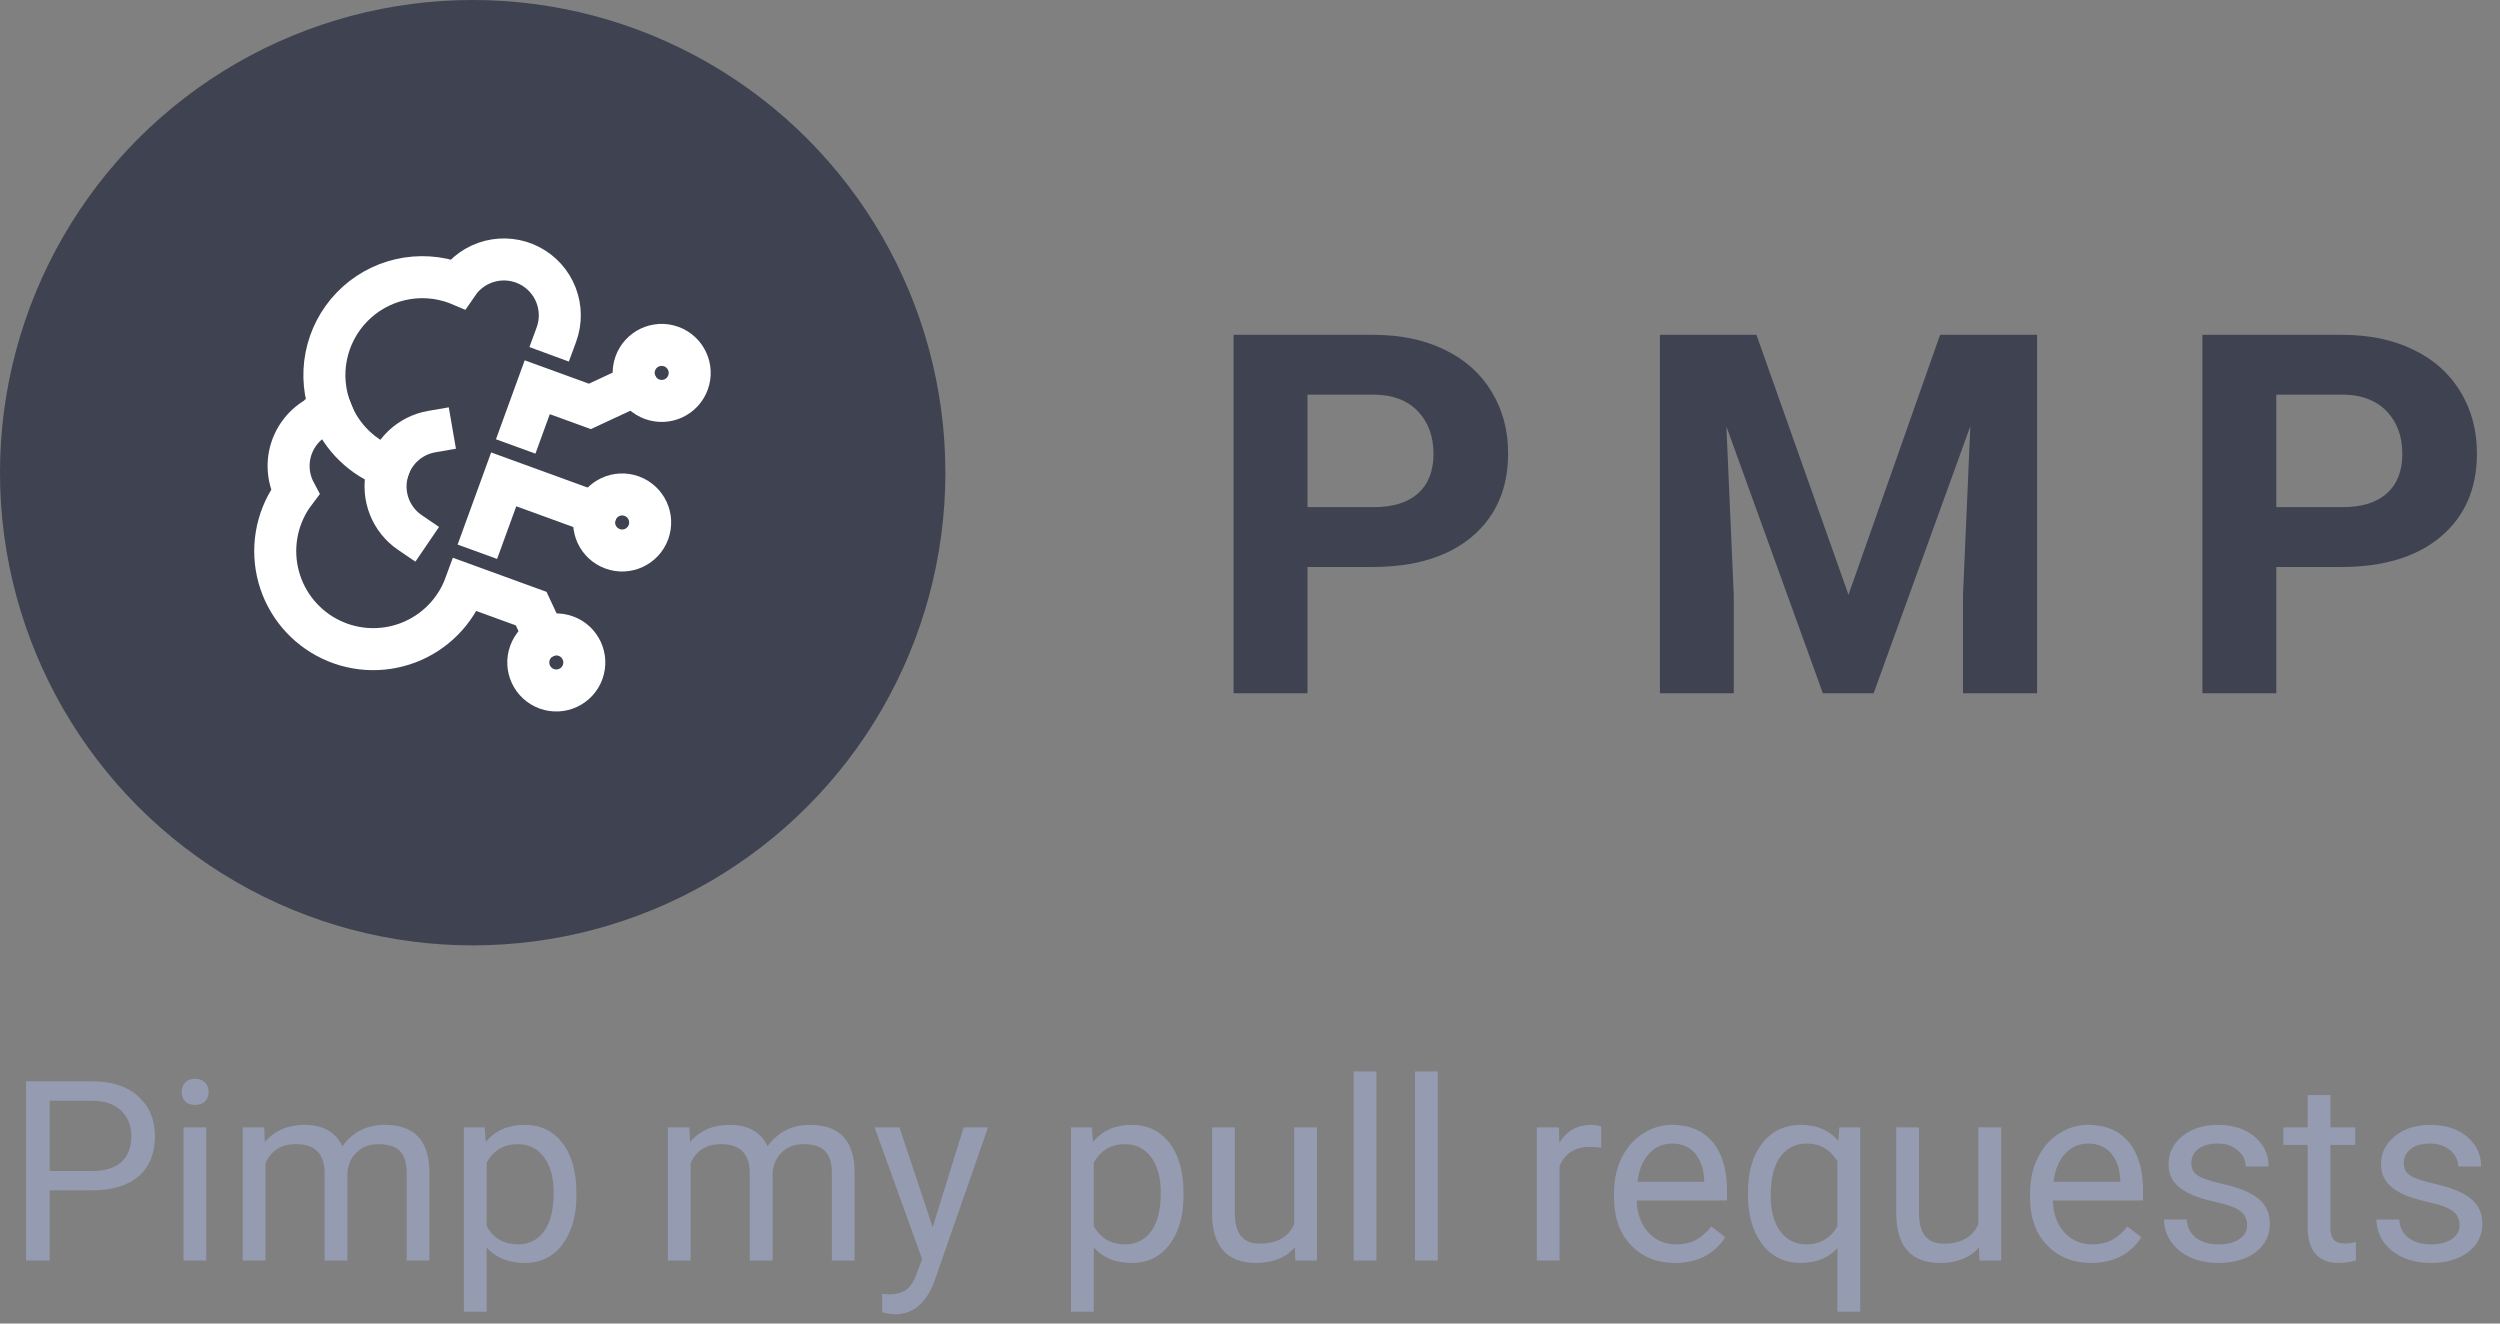 <svg width="119" height="63" viewBox="0 0 119 63" fill="none" xmlns="http://www.w3.org/2000/svg">
<rect x="0" y="0" width="119" height="63" fill="#808080" stroke="none"/>
<circle cx="22.5" cy="22.5" r="22.5" fill="#3E4251"/>
<path d="M20.547 20.545C20.027 20.635 19.547 20.879 19.166 21.244C18.786 21.61 18.523 22.08 18.412 22.596C18.3 23.111 18.345 23.648 18.541 24.138C18.736 24.628 19.073 25.049 19.509 25.346" stroke="white" stroke-width="2" stroke-miterlimit="10" stroke-linecap="square"/>
<path d="M15.779 19.598C16.021 20.207 16.39 20.758 16.861 21.215C17.331 21.671 17.893 22.023 18.509 22.247" stroke="white" stroke-width="2" stroke-miterlimit="10" stroke-linecap="square"/>
<path d="M26.484 15.927C26.708 15.318 26.701 14.647 26.465 14.043C26.229 13.438 25.78 12.941 25.202 12.644C24.625 12.347 23.959 12.272 23.33 12.432C22.701 12.592 22.152 12.976 21.786 13.513C21.757 13.501 21.73 13.487 21.701 13.476C20.854 13.167 19.936 13.11 19.058 13.312C18.179 13.514 17.378 13.966 16.752 14.614C16.125 15.262 15.7 16.077 15.527 16.962C15.354 17.846 15.442 18.762 15.779 19.598C15.384 19.691 15.017 19.874 14.704 20.131C14.392 20.389 14.142 20.714 13.975 21.083C13.807 21.452 13.726 21.854 13.739 22.259C13.751 22.664 13.855 23.061 14.045 23.419C13.64 23.954 13.355 24.571 13.21 25.227C13.066 25.882 13.064 26.561 13.206 27.218C13.348 27.874 13.629 28.492 14.031 29.029C14.434 29.567 14.947 30.011 15.537 30.332C16.127 30.653 16.779 30.843 17.449 30.889C18.119 30.934 18.79 30.835 19.418 30.598C20.046 30.36 20.616 29.99 21.087 29.512C21.559 29.034 21.922 28.46 22.152 27.83L25.284 28.97L25.916 30.325" stroke="white" stroke-width="2" stroke-miterlimit="10" stroke-linecap="square"/>
<path d="M30.288 18.314L28.078 19.345L25.573 18.433L24.889 20.312" stroke="white" stroke-width="2" stroke-miterlimit="10" stroke-linecap="square"/>
<path d="M28.361 24.414L23.976 22.818L23.064 25.324" stroke="white" stroke-width="2" stroke-miterlimit="10" stroke-linecap="square"/>
<path d="M26.024 32.786C26.716 33.038 27.481 32.681 27.733 31.989C27.984 31.297 27.628 30.532 26.936 30.28C26.244 30.028 25.479 30.385 25.227 31.077C24.975 31.769 25.332 32.534 26.024 32.786Z" stroke="white" stroke-width="2" stroke-miterlimit="10" stroke-linecap="square"/>
<path d="M29.158 26.123C29.85 26.375 30.615 26.018 30.867 25.326C31.119 24.634 30.762 23.869 30.07 23.617C29.378 23.365 28.613 23.722 28.361 24.414C28.109 25.106 28.466 25.871 29.158 26.123Z" stroke="white" stroke-width="2" stroke-miterlimit="10" stroke-linecap="square"/>
<path d="M31.04 19.004C31.732 19.256 32.497 18.899 32.749 18.207C33.001 17.515 32.644 16.75 31.952 16.498C31.26 16.246 30.495 16.603 30.243 17.295C29.991 17.987 30.348 18.752 31.04 19.004Z" stroke="white" stroke-width="2" stroke-miterlimit="10" stroke-linecap="square"/>
<path d="M62.235 26.988V33H58.719V15.938H65.376C66.657 15.938 67.782 16.172 68.751 16.641C69.727 17.109 70.477 17.777 71.001 18.645C71.524 19.504 71.786 20.484 71.786 21.586C71.786 23.258 71.212 24.578 70.063 25.547C68.923 26.508 67.341 26.988 65.317 26.988H62.235ZM62.235 24.141H65.376C66.305 24.141 67.013 23.922 67.497 23.484C67.989 23.047 68.235 22.422 68.235 21.609C68.235 20.773 67.989 20.098 67.497 19.582C67.005 19.066 66.325 18.801 65.458 18.785H62.235V24.141ZM83.606 15.938L87.988 28.312L92.348 15.938H96.965V33H93.438V28.336L93.789 20.285L89.184 33H86.769L82.176 20.297L82.527 28.336V33H79.012V15.938H83.606ZM108.351 26.988V33H104.835V15.938H111.491C112.773 15.938 113.898 16.172 114.866 16.641C115.843 17.109 116.593 17.777 117.116 18.645C117.64 19.504 117.902 20.484 117.902 21.586C117.902 23.258 117.327 24.578 116.179 25.547C115.038 26.508 113.456 26.988 111.433 26.988H108.351ZM108.351 24.141H111.491C112.421 24.141 113.128 23.922 113.612 23.484C114.105 23.047 114.351 22.422 114.351 21.609C114.351 20.773 114.105 20.098 113.612 19.582C113.12 19.066 112.441 18.801 111.573 18.785H108.351V24.141Z" fill="#3E4251"/>
<path d="M2.365 56.66V60H1.24V51.469H4.387C5.32 51.469 6.051 51.707 6.578 52.184C7.109 52.66 7.375 53.291 7.375 54.076C7.375 54.904 7.115 55.543 6.596 55.992C6.08 56.438 5.34 56.66 4.375 56.66H2.365ZM2.365 55.74H4.387C4.988 55.74 5.449 55.6 5.77 55.318C6.09 55.033 6.25 54.623 6.25 54.088C6.25 53.58 6.09 53.174 5.77 52.869C5.449 52.565 5.01 52.406 4.451 52.395H2.365V55.74ZM9.818 60H8.734V53.66H9.818V60ZM8.646 51.978C8.646 51.803 8.699 51.654 8.805 51.533C8.914 51.412 9.074 51.352 9.285 51.352C9.496 51.352 9.656 51.412 9.766 51.533C9.875 51.654 9.93 51.803 9.93 51.978C9.93 52.154 9.875 52.301 9.766 52.418C9.656 52.535 9.496 52.594 9.285 52.594C9.074 52.594 8.914 52.535 8.805 52.418C8.699 52.301 8.646 52.154 8.646 51.978ZM12.578 53.66L12.607 54.363C13.072 53.816 13.699 53.543 14.488 53.543C15.375 53.543 15.979 53.883 16.299 54.562C16.51 54.258 16.783 54.012 17.119 53.824C17.459 53.637 17.859 53.543 18.32 53.543C19.711 53.543 20.418 54.279 20.441 55.752V60H19.357V55.816C19.357 55.363 19.254 55.025 19.047 54.803C18.84 54.576 18.492 54.463 18.004 54.463C17.602 54.463 17.268 54.584 17.002 54.826C16.736 55.065 16.582 55.387 16.539 55.793V60H15.449V55.846C15.449 54.924 14.998 54.463 14.096 54.463C13.385 54.463 12.898 54.766 12.637 55.371V60H11.553V53.66H12.578ZM27.438 56.9C27.438 57.865 27.217 58.643 26.775 59.232C26.334 59.822 25.736 60.117 24.982 60.117C24.213 60.117 23.607 59.873 23.166 59.385V62.438H22.082V53.66H23.072L23.125 54.363C23.566 53.816 24.18 53.543 24.965 53.543C25.727 53.543 26.328 53.83 26.77 54.404C27.215 54.978 27.438 55.777 27.438 56.801V56.9ZM26.354 56.777C26.354 56.062 26.201 55.498 25.896 55.084C25.592 54.67 25.174 54.463 24.643 54.463C23.986 54.463 23.494 54.754 23.166 55.336V58.365C23.49 58.943 23.986 59.232 24.654 59.232C25.174 59.232 25.586 59.027 25.891 58.617C26.199 58.203 26.354 57.59 26.354 56.777ZM32.816 53.66L32.846 54.363C33.31 53.816 33.938 53.543 34.727 53.543C35.613 53.543 36.217 53.883 36.537 54.562C36.748 54.258 37.022 54.012 37.357 53.824C37.697 53.637 38.098 53.543 38.559 53.543C39.949 53.543 40.656 54.279 40.68 55.752V60H39.596V55.816C39.596 55.363 39.492 55.025 39.285 54.803C39.078 54.576 38.73 54.463 38.242 54.463C37.84 54.463 37.506 54.584 37.24 54.826C36.975 55.065 36.82 55.387 36.777 55.793V60H35.688V55.846C35.688 54.924 35.236 54.463 34.334 54.463C33.623 54.463 33.137 54.766 32.875 55.371V60H31.791V53.66H32.816ZM44.395 58.412L45.871 53.66H47.031L44.482 60.978C44.088 62.033 43.461 62.56 42.602 62.56L42.397 62.543L41.992 62.467V61.588L42.285 61.611C42.652 61.611 42.938 61.537 43.141 61.389C43.348 61.24 43.518 60.969 43.65 60.574L43.891 59.93L41.629 53.66H42.812L44.395 58.412ZM56.336 56.9C56.336 57.865 56.115 58.643 55.674 59.232C55.232 59.822 54.635 60.117 53.881 60.117C53.111 60.117 52.506 59.873 52.065 59.385V62.438H50.98V53.66H51.971L52.023 54.363C52.465 53.816 53.078 53.543 53.863 53.543C54.625 53.543 55.227 53.83 55.668 54.404C56.113 54.978 56.336 55.777 56.336 56.801V56.9ZM55.252 56.777C55.252 56.062 55.1 55.498 54.795 55.084C54.49 54.67 54.072 54.463 53.541 54.463C52.885 54.463 52.393 54.754 52.065 55.336V58.365C52.389 58.943 52.885 59.232 53.553 59.232C54.072 59.232 54.484 59.027 54.789 58.617C55.098 58.203 55.252 57.59 55.252 56.777ZM61.633 59.373C61.211 59.869 60.592 60.117 59.775 60.117C59.1 60.117 58.584 59.922 58.228 59.531C57.877 59.137 57.699 58.555 57.695 57.785V53.66H58.779V57.756C58.779 58.717 59.17 59.197 59.951 59.197C60.779 59.197 61.33 58.889 61.603 58.272V53.66H62.688V60H61.656L61.633 59.373ZM65.518 60H64.434V51H65.518V60ZM68.436 60H67.352V51H68.436V60ZM76.217 54.633C76.053 54.605 75.875 54.592 75.684 54.592C74.973 54.592 74.49 54.895 74.236 55.5V60H73.152V53.66H74.207L74.225 54.393C74.58 53.826 75.084 53.543 75.736 53.543C75.947 53.543 76.107 53.57 76.217 53.625V54.633ZM79.732 60.117C78.873 60.117 78.174 59.836 77.635 59.273C77.096 58.707 76.826 57.951 76.826 57.006V56.807C76.826 56.178 76.945 55.617 77.184 55.125C77.426 54.629 77.762 54.242 78.191 53.965C78.625 53.684 79.094 53.543 79.598 53.543C80.422 53.543 81.062 53.815 81.519 54.357C81.977 54.9 82.205 55.678 82.205 56.69V57.141H77.91C77.926 57.766 78.107 58.272 78.455 58.658C78.807 59.041 79.252 59.232 79.791 59.232C80.174 59.232 80.498 59.154 80.764 58.998C81.029 58.842 81.262 58.635 81.461 58.377L82.123 58.893C81.592 59.709 80.795 60.117 79.732 60.117ZM79.598 54.434C79.16 54.434 78.793 54.594 78.496 54.914C78.199 55.23 78.016 55.676 77.945 56.25H81.121V56.168C81.09 55.617 80.941 55.191 80.676 54.891C80.41 54.586 80.051 54.434 79.598 54.434ZM83.201 56.777C83.201 55.781 83.43 54.994 83.887 54.416C84.344 53.834 84.957 53.543 85.727 53.543C86.477 53.543 87.068 53.795 87.502 54.299L87.549 53.66H88.545V62.438H87.461V59.414C87.023 59.883 86.441 60.117 85.715 60.117C84.949 60.117 84.338 59.82 83.881 59.227C83.428 58.629 83.201 57.838 83.201 56.853V56.777ZM84.285 56.9C84.285 57.627 84.438 58.197 84.742 58.611C85.051 59.025 85.465 59.232 85.984 59.232C86.629 59.232 87.121 58.947 87.461 58.377V55.272C87.117 54.713 86.629 54.434 85.996 54.434C85.473 54.434 85.057 54.643 84.748 55.06C84.439 55.475 84.285 56.088 84.285 56.9ZM94.199 59.373C93.777 59.869 93.158 60.117 92.342 60.117C91.666 60.117 91.15 59.922 90.795 59.531C90.443 59.137 90.266 58.555 90.262 57.785V53.66H91.346V57.756C91.346 58.717 91.736 59.197 92.518 59.197C93.346 59.197 93.897 58.889 94.17 58.272V53.66H95.254V60H94.223L94.199 59.373ZM99.537 60.117C98.678 60.117 97.978 59.836 97.439 59.273C96.9 58.707 96.631 57.951 96.631 57.006V56.807C96.631 56.178 96.75 55.617 96.988 55.125C97.231 54.629 97.566 54.242 97.996 53.965C98.43 53.684 98.898 53.543 99.402 53.543C100.227 53.543 100.867 53.815 101.324 54.357C101.781 54.9 102.01 55.678 102.01 56.69V57.141H97.715C97.731 57.766 97.912 58.272 98.26 58.658C98.611 59.041 99.057 59.232 99.596 59.232C99.978 59.232 100.303 59.154 100.568 58.998C100.834 58.842 101.066 58.635 101.266 58.377L101.928 58.893C101.396 59.709 100.6 60.117 99.537 60.117ZM99.402 54.434C98.965 54.434 98.598 54.594 98.301 54.914C98.004 55.23 97.82 55.676 97.75 56.25H100.926V56.168C100.895 55.617 100.746 55.191 100.48 54.891C100.215 54.586 99.856 54.434 99.402 54.434ZM106.961 58.318C106.961 58.025 106.85 57.799 106.627 57.639C106.408 57.475 106.023 57.334 105.473 57.217C104.926 57.1 104.49 56.959 104.166 56.795C103.846 56.631 103.607 56.435 103.451 56.209C103.299 55.982 103.223 55.713 103.223 55.4C103.223 54.881 103.441 54.441 103.879 54.082C104.32 53.723 104.883 53.543 105.566 53.543C106.285 53.543 106.867 53.728 107.312 54.1C107.762 54.471 107.986 54.945 107.986 55.523H106.896C106.896 55.227 106.77 54.971 106.516 54.756C106.266 54.541 105.949 54.434 105.566 54.434C105.172 54.434 104.863 54.52 104.641 54.691C104.418 54.863 104.307 55.088 104.307 55.365C104.307 55.627 104.41 55.824 104.617 55.957C104.824 56.09 105.197 56.217 105.736 56.338C106.279 56.459 106.719 56.603 107.055 56.772C107.391 56.94 107.639 57.143 107.799 57.381C107.963 57.615 108.045 57.902 108.045 58.242C108.045 58.809 107.818 59.264 107.365 59.607C106.912 59.947 106.324 60.117 105.602 60.117C105.094 60.117 104.645 60.027 104.254 59.848C103.863 59.668 103.557 59.418 103.334 59.098C103.115 58.773 103.006 58.424 103.006 58.049H104.09C104.109 58.412 104.254 58.701 104.523 58.916C104.797 59.127 105.156 59.232 105.602 59.232C106.012 59.232 106.34 59.15 106.586 58.986C106.836 58.818 106.961 58.596 106.961 58.318ZM110.928 52.125V53.66H112.111V54.498H110.928V58.43C110.928 58.684 110.98 58.875 111.086 59.004C111.191 59.129 111.371 59.191 111.625 59.191C111.75 59.191 111.922 59.168 112.141 59.121V60C111.855 60.078 111.578 60.117 111.309 60.117C110.824 60.117 110.459 59.971 110.213 59.678C109.967 59.385 109.844 58.969 109.844 58.43V54.498H108.689V53.66H109.844V52.125H110.928ZM117.074 58.318C117.074 58.025 116.963 57.799 116.74 57.639C116.521 57.475 116.137 57.334 115.586 57.217C115.039 57.1 114.604 56.959 114.279 56.795C113.959 56.631 113.721 56.435 113.564 56.209C113.412 55.982 113.336 55.713 113.336 55.4C113.336 54.881 113.555 54.441 113.992 54.082C114.434 53.723 114.996 53.543 115.68 53.543C116.398 53.543 116.98 53.728 117.426 54.1C117.875 54.471 118.1 54.945 118.1 55.523H117.01C117.01 55.227 116.883 54.971 116.629 54.756C116.379 54.541 116.062 54.434 115.68 54.434C115.285 54.434 114.977 54.52 114.754 54.691C114.531 54.863 114.42 55.088 114.42 55.365C114.42 55.627 114.523 55.824 114.73 55.957C114.938 56.09 115.311 56.217 115.85 56.338C116.393 56.459 116.832 56.603 117.168 56.772C117.504 56.94 117.752 57.143 117.912 57.381C118.076 57.615 118.158 57.902 118.158 58.242C118.158 58.809 117.932 59.264 117.479 59.607C117.025 59.947 116.438 60.117 115.715 60.117C115.207 60.117 114.758 60.027 114.367 59.848C113.977 59.668 113.67 59.418 113.447 59.098C113.229 58.773 113.119 58.424 113.119 58.049H114.203C114.223 58.412 114.367 58.701 114.637 58.916C114.91 59.127 115.27 59.232 115.715 59.232C116.125 59.232 116.453 59.15 116.699 58.986C116.949 58.818 117.074 58.596 117.074 58.318Z" fill="#959BB0"/>
</svg>
